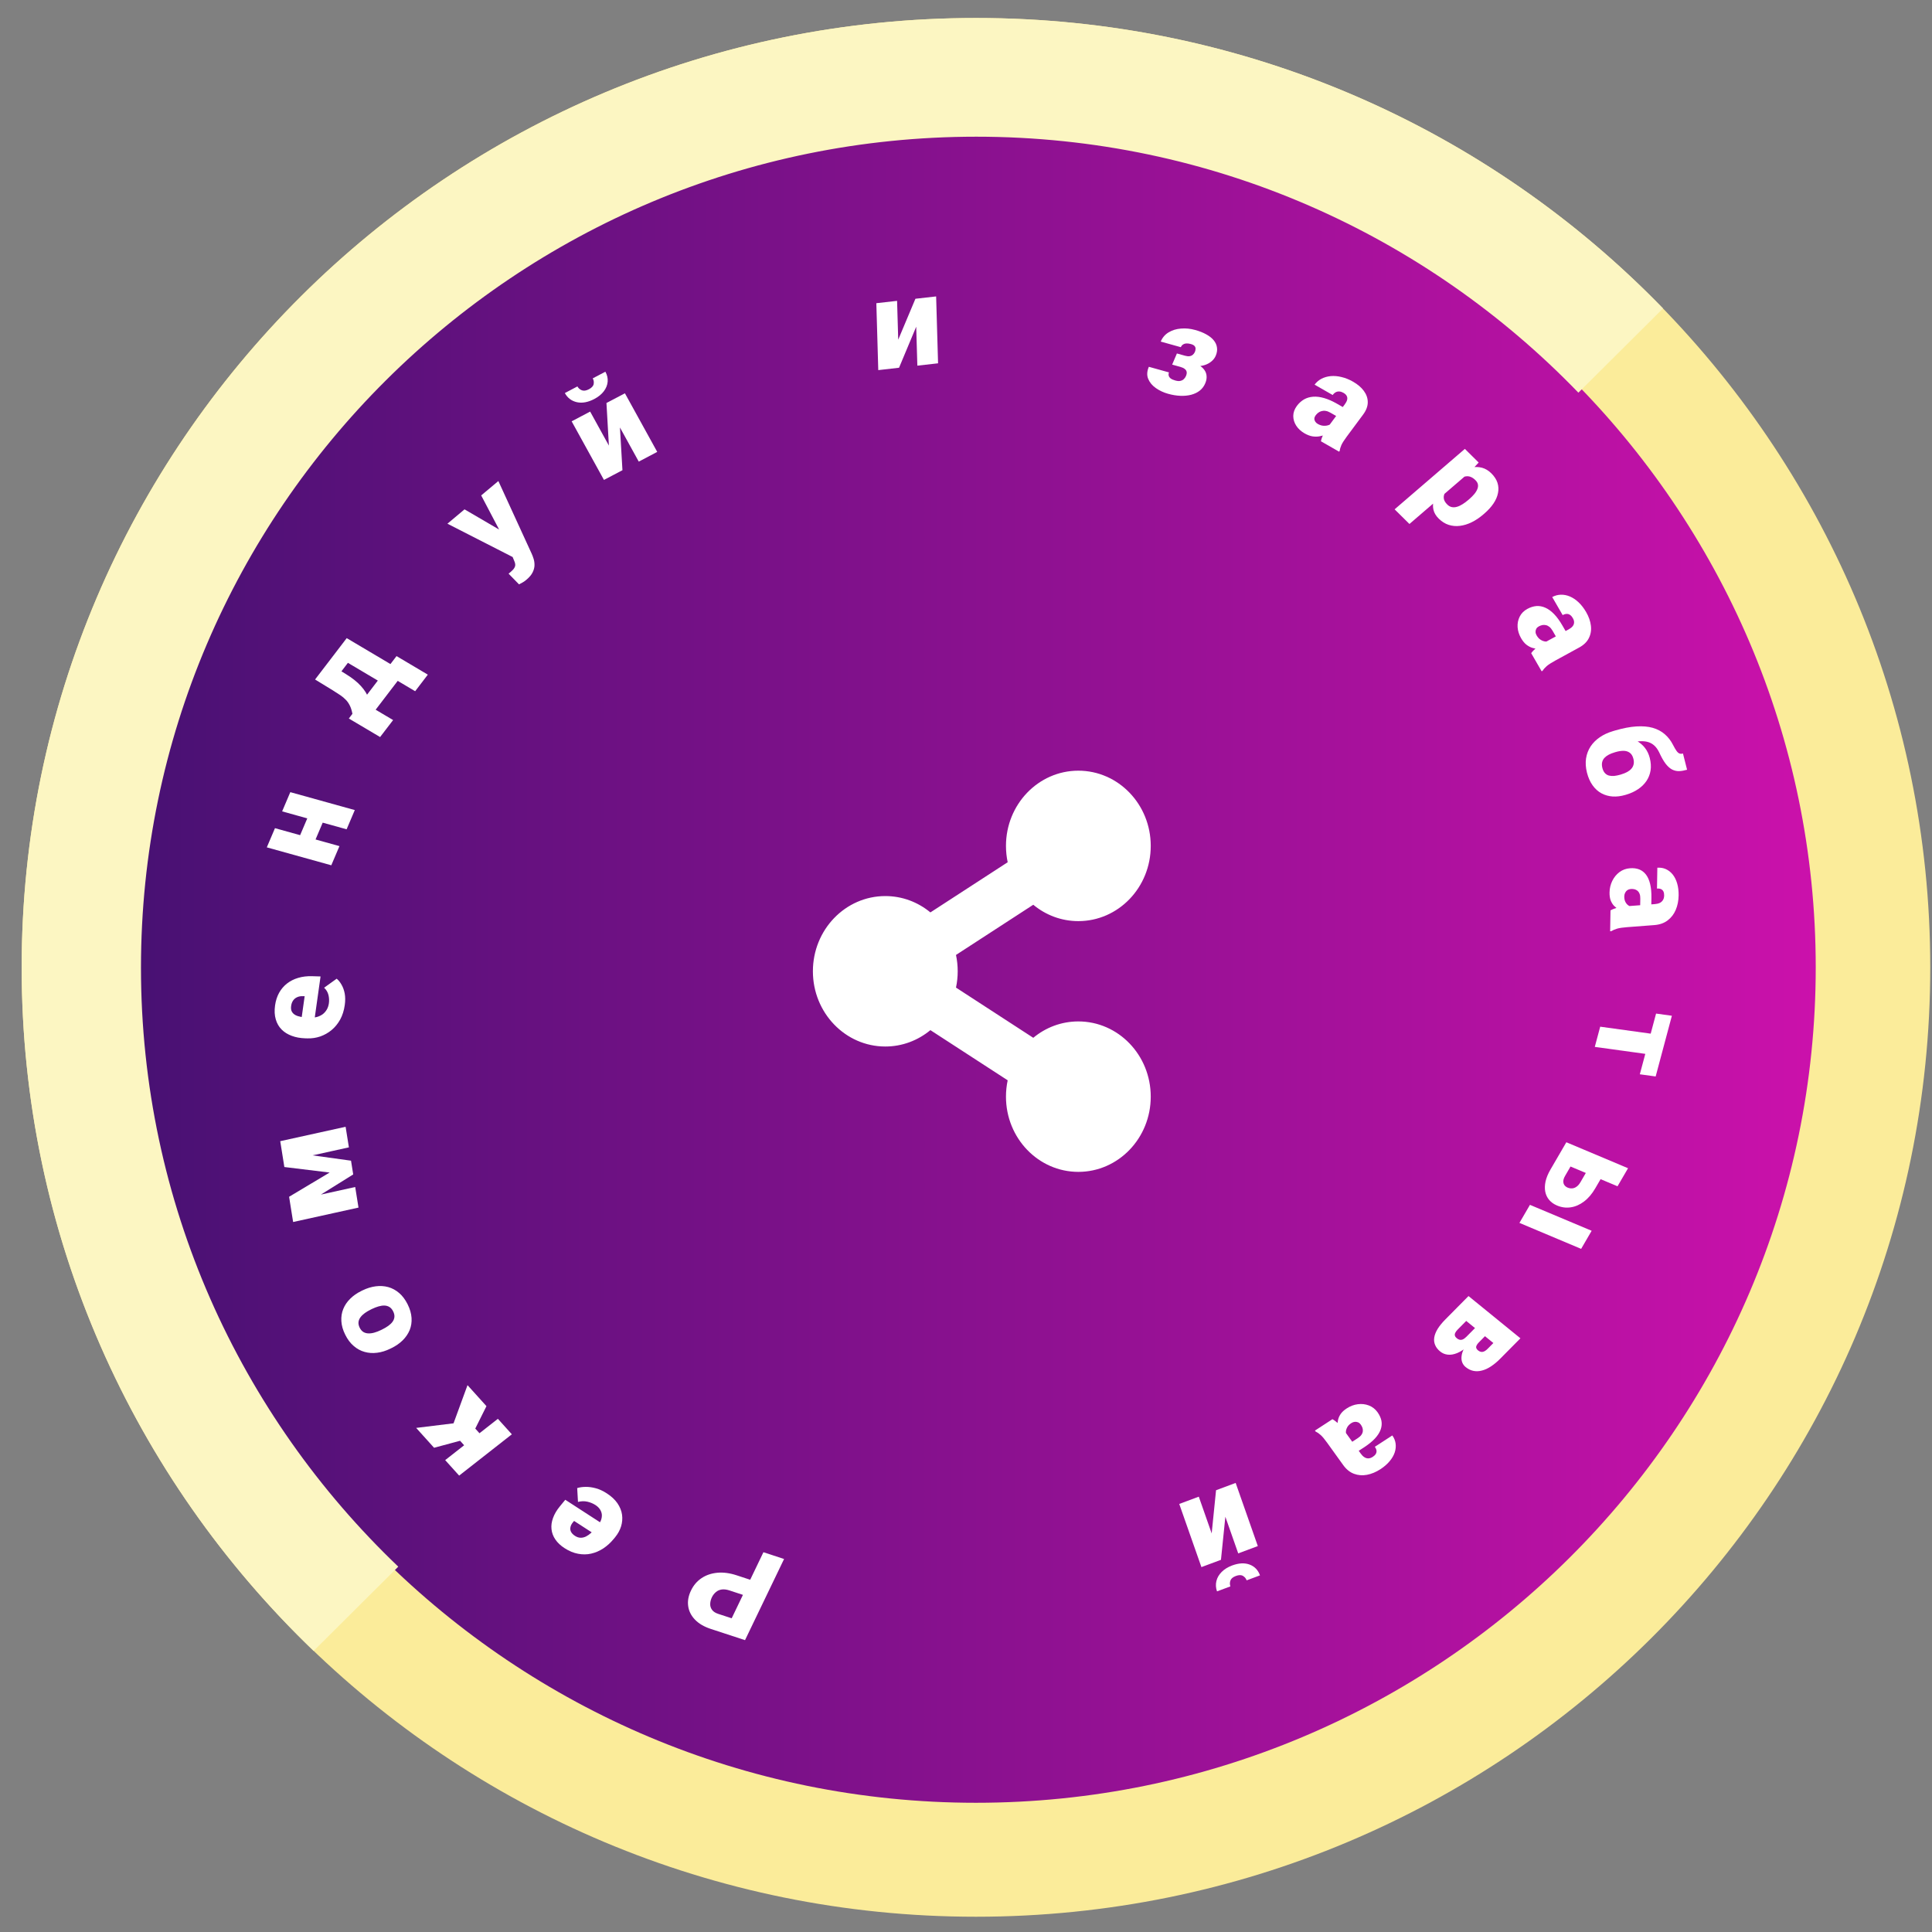 <svg width="61" height="61" viewBox="0 0 61 61" fill="none" xmlns="http://www.w3.org/2000/svg">
<rect x="0" y="0" width="61" height="61" fill="#808080" stroke="none"/>
<path d="M30.814 4.314C45.351 4.314 57.178 16.081 57.178 30.543C57.178 45.005 45.351 56.771 30.814 56.771C16.277 56.771 4.45 45.005 4.45 30.543C4.45 16.081 16.277 4.314 30.814 4.314ZM30.814 0.568C14.174 0.568 0.684 13.988 0.684 30.543C0.684 47.097 14.174 60.518 30.814 60.518C47.455 60.518 60.945 47.097 60.945 30.543C60.945 13.988 47.455 0.568 30.814 0.568Z" fill="#FBEC9A"/>
<path d="M30.814 56.92C16.194 56.92 4.299 45.087 4.299 30.542C4.299 15.998 16.194 4.164 30.814 4.164C45.434 4.164 57.329 15.998 57.329 30.542C57.329 45.087 45.434 56.92 30.814 56.92Z" fill="url(#paint0_linear_301_2358)"/>
<path d="M4.451 30.552C4.451 16.086 16.282 4.316 30.823 4.316C38.288 4.316 45.032 7.422 49.835 12.398L52.508 9.738C47.026 4.088 39.34 0.568 30.823 0.568C14.178 0.568 0.684 13.992 0.684 30.552C0.684 39.025 4.222 46.672 9.902 52.125L12.575 49.465C7.573 44.688 4.451 37.978 4.451 30.552Z" fill="#FCF6C2"/>
<path d="M23.259 49.738L23.931 49.959L23.702 50.436L23.03 50.215C22.939 50.185 22.857 50.176 22.786 50.186C22.715 50.197 22.654 50.224 22.604 50.267C22.551 50.311 22.509 50.366 22.477 50.431C22.443 50.502 22.426 50.571 22.424 50.64C22.421 50.708 22.44 50.77 22.479 50.825C22.518 50.881 22.583 50.925 22.675 50.955L23.102 51.095L24.104 49.009L24.756 49.223L23.523 51.785L22.445 51.432C22.229 51.361 22.061 51.262 21.941 51.136C21.82 51.009 21.749 50.866 21.728 50.707C21.706 50.549 21.736 50.386 21.817 50.219C21.896 50.053 22.008 49.923 22.151 49.827C22.294 49.731 22.461 49.675 22.652 49.657C22.84 49.64 23.043 49.667 23.259 49.738Z" fill="white"/>
<path d="M19.158 47.15C19.302 47.243 19.414 47.347 19.494 47.462C19.573 47.578 19.622 47.698 19.64 47.823C19.657 47.946 19.647 48.069 19.61 48.192C19.572 48.314 19.509 48.428 19.422 48.535L19.375 48.592C19.276 48.712 19.167 48.81 19.048 48.889C18.927 48.968 18.8 49.023 18.666 49.053C18.532 49.084 18.395 49.085 18.253 49.058C18.11 49.032 17.968 48.973 17.826 48.881C17.7 48.8 17.603 48.708 17.534 48.606C17.465 48.505 17.425 48.397 17.413 48.283C17.4 48.168 17.416 48.05 17.461 47.928C17.505 47.805 17.577 47.682 17.678 47.56L17.848 47.353L19.297 48.292L19.035 48.61L18.126 48.021L18.093 48.06C18.048 48.114 18.02 48.167 18.011 48.219C18 48.271 18.006 48.32 18.03 48.366C18.054 48.412 18.095 48.454 18.153 48.492C18.213 48.531 18.273 48.551 18.332 48.552C18.39 48.553 18.447 48.539 18.504 48.511C18.559 48.483 18.613 48.445 18.666 48.396C18.719 48.348 18.771 48.293 18.82 48.233L18.868 48.175C18.917 48.115 18.953 48.055 18.977 47.994C18.998 47.933 19.007 47.873 19.002 47.816C18.995 47.759 18.976 47.706 18.943 47.656C18.91 47.605 18.862 47.559 18.8 47.519C18.724 47.47 18.639 47.435 18.544 47.413C18.45 47.392 18.351 47.395 18.249 47.421L18.224 46.984C18.299 46.96 18.388 46.947 18.491 46.946C18.593 46.945 18.701 46.959 18.816 46.991C18.93 47.023 19.044 47.076 19.158 47.15Z" fill="white"/>
<path d="M14.056 46.101L15.72 44.797L16.161 45.286L14.497 46.59L14.056 46.101ZM13.14 45.084L14.803 44.88L15.198 45.318L14.763 45.753L14.526 45.49L13.705 45.711L13.14 45.084ZM15.359 44.397L14.947 45.223L14.32 44.939L14.761 43.734L15.359 44.397Z" fill="white"/>
<path d="M12.359 42.565L12.322 42.583C12.183 42.651 12.045 42.694 11.908 42.711C11.77 42.729 11.639 42.72 11.514 42.685C11.389 42.651 11.274 42.589 11.17 42.499C11.064 42.41 10.974 42.291 10.901 42.143C10.826 41.994 10.786 41.851 10.778 41.714C10.77 41.576 10.789 41.448 10.838 41.329C10.886 41.21 10.959 41.102 11.058 41.005C11.155 40.908 11.274 40.826 11.413 40.758L11.45 40.74C11.588 40.673 11.726 40.631 11.864 40.613C12.001 40.595 12.133 40.604 12.259 40.638C12.384 40.673 12.498 40.735 12.603 40.825C12.707 40.914 12.796 41.033 12.87 41.181C12.944 41.329 12.985 41.472 12.994 41.61C13.003 41.747 12.983 41.876 12.935 41.995C12.885 42.114 12.812 42.222 12.714 42.319C12.616 42.416 12.497 42.498 12.359 42.565ZM12.029 41.994L12.066 41.976C12.137 41.941 12.201 41.904 12.258 41.863C12.315 41.822 12.361 41.779 12.395 41.731C12.429 41.685 12.448 41.634 12.453 41.58C12.458 41.525 12.444 41.466 12.413 41.403C12.382 41.342 12.344 41.297 12.298 41.268C12.251 41.239 12.199 41.223 12.141 41.221C12.082 41.219 12.019 41.228 11.951 41.248C11.884 41.267 11.815 41.295 11.743 41.329L11.707 41.347C11.637 41.381 11.575 41.418 11.519 41.458C11.463 41.499 11.417 41.542 11.382 41.59C11.346 41.638 11.325 41.689 11.319 41.744C11.313 41.799 11.326 41.858 11.357 41.921C11.388 41.983 11.428 42.028 11.475 42.057C11.523 42.085 11.576 42.099 11.636 42.1C11.695 42.102 11.759 42.093 11.826 42.073C11.892 42.054 11.96 42.028 12.029 41.994Z" fill="white"/>
<path d="M10.408 37.021L8.978 36.847L8.898 36.344L11.083 36.647L11.152 37.081L9.209 38.292L9.128 37.786L10.408 37.021ZM9.151 37.933L11.215 37.478L11.319 38.128L9.255 38.583L9.151 37.933ZM11.016 36.226L8.952 36.681L8.848 36.031L10.912 35.576L11.016 36.226Z" fill="white"/>
<path d="M10.885 31.735C10.861 31.906 10.813 32.057 10.741 32.19C10.667 32.322 10.577 32.433 10.469 32.523C10.361 32.612 10.241 32.679 10.111 32.725C9.98 32.769 9.846 32.789 9.708 32.785L9.634 32.783C9.479 32.778 9.339 32.753 9.214 32.706C9.087 32.66 8.98 32.594 8.893 32.507C8.806 32.42 8.744 32.313 8.707 32.185C8.669 32.057 8.661 31.909 8.685 31.742C8.706 31.593 8.749 31.461 8.813 31.345C8.878 31.229 8.961 31.132 9.062 31.053C9.164 30.974 9.281 30.914 9.415 30.875C9.548 30.835 9.695 30.817 9.853 30.822L10.121 30.83L9.88 32.539L9.468 32.528L9.619 31.454L9.569 31.453C9.498 31.449 9.437 31.46 9.384 31.484C9.331 31.507 9.288 31.542 9.255 31.589C9.222 31.636 9.201 31.694 9.192 31.762C9.182 31.833 9.189 31.892 9.214 31.939C9.239 31.985 9.277 32.022 9.328 32.05C9.378 32.076 9.437 32.095 9.506 32.107C9.575 32.12 9.648 32.127 9.726 32.129L9.8 32.131C9.878 32.133 9.951 32.125 10.018 32.106C10.084 32.086 10.143 32.057 10.195 32.018C10.245 31.978 10.286 31.93 10.319 31.874C10.352 31.817 10.373 31.752 10.384 31.678C10.396 31.589 10.392 31.501 10.37 31.414C10.348 31.326 10.303 31.25 10.233 31.186L10.63 30.901C10.685 30.945 10.736 31.007 10.782 31.088C10.829 31.167 10.863 31.261 10.884 31.37C10.904 31.48 10.904 31.601 10.885 31.735Z" fill="white"/>
<path d="M9.795 25.62L10.282 25.755L9.869 26.726L9.382 26.59L9.795 25.62ZM8.682 26.148L10.718 26.715L10.46 27.32L8.424 26.754L8.682 26.148ZM9.166 25.011L11.202 25.577L10.944 26.184L8.908 25.618L9.166 25.011Z" fill="white"/>
<path d="M9.948 21.454L10.348 20.931L10.915 21.279C11.119 21.404 11.279 21.531 11.395 21.66C11.511 21.787 11.591 21.915 11.637 22.043C11.681 22.17 11.697 22.295 11.684 22.418C11.671 22.54 11.638 22.657 11.584 22.769L11.542 22.825L11.103 22.581L11.127 22.537C11.108 22.435 11.081 22.349 11.046 22.279C11.011 22.207 10.969 22.146 10.918 22.095C10.869 22.043 10.811 21.994 10.744 21.949C10.677 21.903 10.601 21.854 10.515 21.801L9.948 21.454ZM10.06 21.308L10.947 20.148L12.765 21.226L12.366 21.747L10.985 20.928L10.497 21.567L10.06 21.308ZM11.014 22.686L12.52 20.715L13.508 21.301L13.108 21.824L12.557 21.497L11.861 22.408L12.412 22.735L12.001 23.271L11.014 22.686Z" fill="white"/>
<path d="M16.078 17.326L15.193 15.642L15.735 15.188L16.781 17.469C16.805 17.519 16.826 17.575 16.846 17.638C16.867 17.702 16.877 17.771 16.876 17.844C16.875 17.918 16.856 17.993 16.817 18.071C16.78 18.148 16.715 18.225 16.624 18.302C16.575 18.343 16.537 18.371 16.509 18.385C16.483 18.4 16.443 18.421 16.387 18.45L16.058 18.113C16.07 18.102 16.081 18.093 16.09 18.086C16.1 18.077 16.111 18.068 16.123 18.058C16.177 18.013 16.215 17.972 16.237 17.935C16.26 17.897 16.27 17.861 16.268 17.827C16.267 17.793 16.258 17.757 16.241 17.721L16.078 17.326ZM14.667 16.082L16.02 16.872L16.563 17.324L16.225 17.607L14.127 16.535L14.667 16.082Z" fill="white"/>
<path d="M19.225 14.069L19.148 12.724L19.731 12.418L20.751 14.268L20.168 14.575L19.574 13.497L19.653 14.846L19.069 15.153L18.049 13.303L18.633 12.995L19.225 14.069ZM18.715 11.946L19.114 11.736C19.171 11.838 19.195 11.944 19.186 12.051C19.177 12.157 19.137 12.258 19.066 12.352C18.995 12.447 18.894 12.529 18.764 12.598C18.567 12.701 18.384 12.735 18.216 12.699C18.046 12.661 17.919 12.565 17.834 12.41L18.231 12.201C18.262 12.257 18.308 12.297 18.369 12.322C18.431 12.347 18.506 12.336 18.594 12.29C18.683 12.243 18.733 12.188 18.744 12.125C18.756 12.061 18.746 12.002 18.715 11.946Z" fill="white"/>
<path d="M28.36 10.725L28.903 9.433L29.557 9.359L29.618 11.471L28.964 11.545L28.928 10.315L28.386 11.611L27.73 11.686L27.669 9.573L28.324 9.499L28.36 10.725Z" fill="white"/>
<path d="M37.473 11.521L37.055 11.405L37.159 11.16L37.42 11.233C37.474 11.248 37.521 11.252 37.56 11.246C37.601 11.239 37.634 11.225 37.661 11.201C37.69 11.177 37.712 11.147 37.727 11.111C37.74 11.08 37.747 11.049 37.748 11.017C37.751 10.985 37.741 10.956 37.719 10.928C37.697 10.9 37.656 10.878 37.597 10.862C37.548 10.848 37.503 10.842 37.462 10.844C37.42 10.846 37.384 10.857 37.353 10.877C37.323 10.895 37.3 10.923 37.283 10.962L36.648 10.785C36.701 10.659 36.784 10.562 36.897 10.494C37.011 10.425 37.141 10.385 37.287 10.374C37.434 10.361 37.584 10.376 37.738 10.419C37.872 10.456 37.988 10.502 38.087 10.558C38.185 10.612 38.264 10.674 38.321 10.744C38.378 10.813 38.413 10.889 38.424 10.972C38.437 11.053 38.424 11.14 38.385 11.232C38.357 11.298 38.314 11.356 38.256 11.405C38.199 11.455 38.13 11.494 38.049 11.522C37.968 11.55 37.879 11.563 37.78 11.564C37.683 11.565 37.581 11.551 37.473 11.521ZM37.11 11.275L37.528 11.391C37.648 11.425 37.749 11.466 37.831 11.514C37.915 11.561 37.979 11.615 38.023 11.676C38.068 11.737 38.092 11.803 38.096 11.875C38.102 11.947 38.088 12.023 38.053 12.104C38.014 12.197 37.956 12.273 37.88 12.334C37.804 12.393 37.715 12.436 37.61 12.464C37.506 12.491 37.392 12.502 37.268 12.497C37.144 12.492 37.014 12.471 36.88 12.433C36.739 12.394 36.61 12.334 36.496 12.254C36.381 12.174 36.3 12.077 36.253 11.963C36.206 11.85 36.213 11.722 36.273 11.581L36.909 11.758C36.895 11.79 36.892 11.823 36.899 11.856C36.906 11.888 36.926 11.919 36.959 11.947C36.994 11.974 37.044 11.996 37.109 12.014C37.173 12.032 37.227 12.036 37.271 12.025C37.316 12.015 37.352 11.996 37.38 11.967C37.408 11.939 37.43 11.908 37.444 11.875C37.466 11.823 37.474 11.779 37.467 11.742C37.46 11.706 37.44 11.674 37.406 11.649C37.373 11.622 37.328 11.601 37.271 11.585L37.009 11.512L37.11 11.275Z" fill="white"/>
<path d="M41.944 13.461L42.463 12.762C42.499 12.714 42.522 12.668 42.533 12.626C42.544 12.583 42.541 12.543 42.523 12.506C42.506 12.468 42.471 12.434 42.418 12.403C42.375 12.379 42.333 12.364 42.292 12.361C42.252 12.357 42.214 12.364 42.178 12.382C42.142 12.4 42.108 12.43 42.077 12.472L41.506 12.145C41.564 12.067 41.636 12.005 41.723 11.959C41.812 11.913 41.91 11.885 42.018 11.875C42.126 11.866 42.24 11.875 42.358 11.905C42.479 11.933 42.6 11.982 42.722 12.052C42.868 12.136 42.981 12.232 43.062 12.343C43.144 12.454 43.185 12.573 43.185 12.701C43.185 12.828 43.136 12.959 43.035 13.094L42.52 13.788C42.437 13.899 42.382 13.987 42.352 14.053C42.324 14.117 42.306 14.177 42.3 14.234L42.28 14.261L41.707 13.933C41.718 13.866 41.745 13.79 41.788 13.707C41.832 13.624 41.884 13.542 41.944 13.461ZM42.466 12.891L42.26 13.175L42.007 13.031C41.954 13 41.904 12.981 41.857 12.974C41.81 12.966 41.767 12.969 41.727 12.98C41.688 12.99 41.653 13.007 41.621 13.031C41.59 13.055 41.563 13.083 41.538 13.116C41.515 13.147 41.502 13.18 41.499 13.214C41.498 13.248 41.507 13.279 41.525 13.309C41.544 13.339 41.57 13.364 41.605 13.384C41.668 13.42 41.73 13.44 41.791 13.443C41.853 13.446 41.908 13.438 41.956 13.419C42.004 13.4 42.038 13.377 42.059 13.348L42.024 13.637C41.97 13.665 41.913 13.693 41.851 13.719C41.791 13.746 41.726 13.765 41.656 13.777C41.588 13.789 41.515 13.789 41.437 13.777C41.359 13.764 41.277 13.732 41.19 13.683C41.077 13.618 40.989 13.537 40.926 13.44C40.864 13.343 40.833 13.241 40.833 13.132C40.834 13.023 40.872 12.918 40.946 12.817C41.011 12.729 41.087 12.661 41.172 12.611C41.258 12.562 41.354 12.534 41.46 12.526C41.566 12.518 41.682 12.532 41.809 12.569C41.936 12.606 42.073 12.666 42.22 12.751L42.466 12.891Z" fill="white"/>
<path d="M46.411 14.901L44.501 16.544L44.033 16.081L46.251 14.173L46.687 14.604L46.411 14.901ZM46.859 16.221L46.828 16.247C46.712 16.347 46.591 16.428 46.466 16.489C46.342 16.55 46.218 16.588 46.095 16.603C45.972 16.619 45.853 16.608 45.738 16.571C45.626 16.535 45.522 16.469 45.426 16.375C45.336 16.286 45.28 16.191 45.258 16.09C45.236 15.99 45.24 15.886 45.272 15.778C45.303 15.671 45.354 15.562 45.424 15.452C45.494 15.342 45.575 15.233 45.666 15.125L45.706 15.091C45.838 15.007 45.966 14.936 46.092 14.878C46.218 14.819 46.34 14.779 46.458 14.758C46.575 14.737 46.687 14.741 46.792 14.768C46.898 14.797 46.996 14.855 47.086 14.944C47.181 15.039 47.246 15.138 47.28 15.242C47.314 15.348 47.32 15.456 47.297 15.566C47.276 15.677 47.228 15.788 47.154 15.898C47.079 16.009 46.981 16.116 46.859 16.221ZM46.36 15.784L46.391 15.758C46.453 15.704 46.506 15.651 46.549 15.599C46.593 15.546 46.625 15.493 46.645 15.442C46.666 15.391 46.672 15.342 46.663 15.295C46.654 15.248 46.628 15.203 46.584 15.16C46.535 15.111 46.484 15.076 46.433 15.057C46.384 15.037 46.332 15.032 46.278 15.041C46.226 15.049 46.172 15.071 46.114 15.105C46.058 15.139 45.998 15.185 45.934 15.242L45.812 15.347C45.736 15.409 45.676 15.473 45.635 15.538C45.594 15.602 45.578 15.666 45.585 15.732C45.592 15.798 45.629 15.864 45.696 15.93C45.74 15.973 45.788 16.001 45.84 16.011C45.892 16.021 45.947 16.018 46.004 16.001C46.062 15.984 46.121 15.956 46.18 15.918C46.24 15.881 46.3 15.836 46.36 15.784Z" fill="white"/>
<path d="M48.765 20.289L49.529 19.871C49.582 19.842 49.623 19.81 49.652 19.775C49.681 19.74 49.697 19.701 49.699 19.658C49.703 19.614 49.689 19.566 49.658 19.513C49.634 19.471 49.605 19.438 49.573 19.416C49.54 19.393 49.505 19.382 49.466 19.383C49.427 19.383 49.385 19.396 49.339 19.421L49.009 18.851C49.095 18.804 49.185 18.78 49.28 18.777C49.376 18.774 49.472 18.793 49.567 18.833C49.663 18.874 49.755 18.936 49.841 19.017C49.929 19.1 50.008 19.202 50.079 19.324C50.163 19.469 50.213 19.612 50.23 19.753C50.248 19.895 50.226 20.026 50.166 20.146C50.108 20.265 50.005 20.366 49.857 20.446L49.098 20.861C48.977 20.927 48.889 20.985 48.834 21.032C48.78 21.08 48.737 21.128 48.705 21.179L48.675 21.195L48.345 20.623C48.386 20.565 48.444 20.507 48.519 20.448C48.595 20.39 48.677 20.337 48.765 20.289ZM49.472 19.994L49.165 20.166L49.02 19.914C48.989 19.861 48.955 19.82 48.919 19.791C48.883 19.763 48.846 19.745 48.806 19.737C48.769 19.729 48.731 19.729 48.693 19.736C48.656 19.745 48.62 19.759 48.584 19.778C48.55 19.797 48.524 19.821 48.506 19.852C48.489 19.884 48.482 19.917 48.483 19.954C48.484 19.99 48.495 20.026 48.516 20.06C48.552 20.124 48.595 20.171 48.645 20.201C48.696 20.233 48.746 20.25 48.795 20.255C48.844 20.259 48.884 20.253 48.915 20.236L48.751 20.49C48.692 20.493 48.631 20.492 48.567 20.488C48.504 20.486 48.44 20.474 48.375 20.453C48.312 20.433 48.251 20.399 48.19 20.352C48.131 20.304 48.076 20.237 48.026 20.15C47.961 20.037 47.924 19.921 47.916 19.801C47.909 19.681 47.931 19.571 47.982 19.469C48.034 19.366 48.114 19.285 48.224 19.225C48.32 19.173 48.416 19.143 48.511 19.135C48.606 19.129 48.7 19.146 48.793 19.188C48.886 19.229 48.978 19.296 49.068 19.389C49.158 19.482 49.245 19.602 49.33 19.749L49.472 19.994Z" fill="white"/>
<path d="M53.137 23.79L53.267 24.303C53.178 24.329 53.094 24.344 53.017 24.347C52.941 24.349 52.868 24.333 52.797 24.298C52.728 24.263 52.659 24.202 52.591 24.115C52.525 24.029 52.457 23.909 52.387 23.756C52.34 23.659 52.284 23.582 52.217 23.526C52.15 23.469 52.07 23.432 51.975 23.414C51.882 23.397 51.772 23.398 51.645 23.417C51.519 23.436 51.373 23.473 51.206 23.527L51.156 23.542L50.945 23.079L50.995 23.064C51.247 22.991 51.47 22.948 51.666 22.936C51.863 22.924 52.035 22.938 52.183 22.98C52.331 23.023 52.457 23.09 52.562 23.181C52.667 23.272 52.754 23.383 52.821 23.515C52.864 23.599 52.901 23.663 52.932 23.706C52.964 23.751 52.995 23.779 53.026 23.79C53.057 23.803 53.094 23.803 53.137 23.79ZM52.089 23.932C52.125 24.073 52.133 24.205 52.114 24.328C52.094 24.451 52.05 24.561 51.983 24.66C51.916 24.759 51.828 24.845 51.72 24.917C51.614 24.989 51.492 25.046 51.355 25.087L51.316 25.099C51.178 25.139 51.045 25.156 50.917 25.148C50.79 25.139 50.673 25.106 50.566 25.049C50.458 24.991 50.365 24.907 50.286 24.798C50.207 24.689 50.147 24.555 50.106 24.395C50.066 24.235 50.056 24.085 50.077 23.946C50.099 23.806 50.147 23.68 50.221 23.567C50.296 23.455 50.393 23.358 50.512 23.277C50.631 23.195 50.768 23.132 50.922 23.086L50.962 23.074C50.979 23.068 50.998 23.073 51.019 23.092C51.041 23.111 51.068 23.133 51.1 23.157C51.133 23.183 51.174 23.202 51.223 23.214C51.397 23.259 51.542 23.314 51.658 23.38C51.776 23.446 51.869 23.524 51.938 23.615C52.008 23.705 52.058 23.811 52.089 23.932ZM51.572 23.956C51.549 23.866 51.509 23.802 51.452 23.763C51.397 23.725 51.331 23.706 51.254 23.706C51.178 23.707 51.097 23.72 51.012 23.745L50.973 23.757C50.907 23.776 50.846 23.8 50.792 23.829C50.739 23.857 50.694 23.891 50.657 23.93C50.621 23.969 50.597 24.015 50.585 24.068C50.573 24.121 50.576 24.182 50.593 24.25C50.61 24.317 50.637 24.37 50.672 24.408C50.707 24.447 50.749 24.473 50.799 24.487C50.849 24.5 50.904 24.504 50.963 24.499C51.023 24.493 51.087 24.48 51.153 24.461L51.192 24.449C51.256 24.43 51.314 24.407 51.367 24.379C51.422 24.35 51.467 24.317 51.503 24.277C51.54 24.238 51.565 24.191 51.578 24.137C51.591 24.084 51.589 24.024 51.572 23.956Z" fill="white"/>
<path d="M51.38 28.612L52.248 28.546C52.308 28.541 52.36 28.529 52.403 28.509C52.446 28.489 52.479 28.459 52.503 28.421C52.529 28.383 52.542 28.333 52.543 28.272C52.544 28.223 52.536 28.181 52.52 28.147C52.503 28.113 52.478 28.088 52.445 28.073C52.411 28.057 52.369 28.051 52.317 28.055L52.328 27.397C52.425 27.39 52.515 27.404 52.597 27.441C52.681 27.479 52.753 27.536 52.814 27.612C52.875 27.689 52.922 27.783 52.954 27.894C52.987 28.006 53.002 28.132 53 28.272C52.997 28.44 52.967 28.592 52.909 28.728C52.851 28.865 52.765 28.976 52.652 29.061C52.541 29.146 52.401 29.195 52.234 29.208L51.371 29.274C51.233 29.284 51.129 29.3 51.057 29.321C50.986 29.342 50.925 29.369 50.871 29.401L50.838 29.404L50.849 28.744C50.914 28.707 50.994 28.678 51.087 28.655C51.182 28.634 51.28 28.619 51.38 28.612ZM52.136 28.634L51.785 28.665L51.79 28.374C51.791 28.313 51.784 28.261 51.767 28.22C51.751 28.179 51.728 28.147 51.699 28.123C51.671 28.101 51.639 28.085 51.603 28.076C51.566 28.068 51.528 28.066 51.488 28.069C51.449 28.072 51.414 28.084 51.382 28.104C51.352 28.126 51.328 28.154 51.311 28.188C51.294 28.222 51.285 28.259 51.284 28.299C51.283 28.372 51.295 28.433 51.322 28.482C51.349 28.532 51.383 28.569 51.423 28.593C51.463 28.617 51.5 28.628 51.535 28.625L51.264 28.79C51.212 28.768 51.16 28.742 51.108 28.712C51.055 28.684 51.006 28.646 50.962 28.601C50.918 28.556 50.883 28.499 50.856 28.431C50.83 28.363 50.817 28.279 50.819 28.178C50.821 28.048 50.85 27.926 50.905 27.813C50.96 27.701 51.035 27.609 51.131 27.536C51.228 27.464 51.339 27.423 51.464 27.414C51.573 27.405 51.67 27.418 51.755 27.45C51.84 27.484 51.912 27.539 51.97 27.615C52.028 27.691 52.072 27.791 52.101 27.913C52.13 28.036 52.144 28.182 52.141 28.351L52.136 28.634Z" fill="white"/>
<path d="M52.447 33.343L50.353 33.054L50.524 32.416L52.617 32.705L52.447 33.343ZM52.275 33.988L51.775 33.919L52.288 32.002L52.787 32.071L52.275 33.988Z" fill="white"/>
<path d="M50.67 37.001L50.367 37.521C50.265 37.696 50.148 37.834 50.015 37.934C49.883 38.035 49.743 38.097 49.596 38.119C49.45 38.142 49.305 38.123 49.163 38.063C49.06 38.02 48.977 37.961 48.913 37.886C48.85 37.812 48.809 37.726 48.789 37.626C48.77 37.528 48.773 37.42 48.799 37.3C48.826 37.183 48.877 37.058 48.954 36.926L49.455 36.065L51.403 36.885L51.071 37.455L49.587 36.831L49.418 37.122C49.38 37.187 49.361 37.244 49.359 37.292C49.358 37.342 49.369 37.384 49.394 37.418C49.419 37.453 49.453 37.479 49.496 37.497C49.544 37.517 49.592 37.525 49.639 37.521C49.687 37.518 49.733 37.5 49.777 37.468C49.822 37.438 49.863 37.39 49.901 37.325L50.203 36.805L50.67 37.001ZM49.922 39.431L47.974 38.611L48.306 38.041L50.254 38.86L49.922 39.431Z" fill="white"/>
<path d="M46.3 42.206L46.757 41.745L47.074 41.998L46.695 42.381C46.658 42.419 46.632 42.453 46.62 42.483C46.606 42.513 46.603 42.541 46.612 42.565C46.621 42.59 46.639 42.614 46.665 42.635C46.692 42.657 46.718 42.671 46.743 42.678C46.768 42.687 46.793 42.688 46.819 42.682C46.843 42.677 46.869 42.666 46.895 42.649C46.921 42.632 46.948 42.609 46.977 42.58L47.151 42.404L45.903 41.388L46.366 40.921L48.005 42.255L47.368 42.898C47.27 42.998 47.172 43.078 47.075 43.142C46.979 43.205 46.885 43.249 46.792 43.272C46.7 43.297 46.61 43.301 46.523 43.284C46.437 43.267 46.354 43.227 46.276 43.163C46.226 43.122 46.19 43.073 46.167 43.014C46.145 42.956 46.138 42.891 46.147 42.82C46.154 42.749 46.178 42.673 46.218 42.592C46.259 42.512 46.318 42.429 46.393 42.344L46.3 42.206ZM45.632 41.662L46.189 41.1L46.438 41.561L46.023 41.98C45.985 42.019 45.959 42.054 45.945 42.087C45.931 42.119 45.929 42.149 45.938 42.176C45.947 42.204 45.967 42.23 45.996 42.253C46.024 42.276 46.053 42.292 46.084 42.3C46.114 42.308 46.147 42.305 46.183 42.291C46.218 42.277 46.257 42.249 46.3 42.206L46.663 41.839L46.975 42.098L46.584 42.494L46.356 42.489C46.234 42.6 46.118 42.677 46.009 42.721C45.9 42.765 45.8 42.782 45.711 42.771C45.62 42.761 45.542 42.728 45.475 42.674C45.397 42.611 45.343 42.542 45.312 42.466C45.28 42.392 45.271 42.312 45.285 42.226C45.299 42.141 45.335 42.051 45.393 41.956C45.451 41.863 45.531 41.765 45.632 41.662Z" fill="white"/>
<path d="M42.457 45.19L42.965 45.897C43 45.946 43.037 45.983 43.077 46.008C43.116 46.034 43.158 46.047 43.202 46.046C43.247 46.046 43.295 46.029 43.346 45.996C43.388 45.969 43.418 45.939 43.438 45.906C43.458 45.873 43.465 45.838 43.461 45.8C43.456 45.763 43.439 45.723 43.408 45.681L43.96 45.322C44.017 45.401 44.052 45.486 44.064 45.577C44.077 45.67 44.067 45.764 44.036 45.859C44.004 45.954 43.95 46.047 43.875 46.136C43.799 46.227 43.703 46.311 43.585 46.388C43.444 46.479 43.302 46.538 43.159 46.565C43.015 46.592 42.879 46.581 42.749 46.532C42.62 46.484 42.506 46.392 42.408 46.255L41.903 45.553C41.823 45.441 41.755 45.36 41.7 45.31C41.646 45.261 41.591 45.223 41.536 45.196L41.517 45.169L42.07 44.809C42.134 44.844 42.2 44.896 42.268 44.964C42.335 45.033 42.398 45.108 42.457 45.19ZM42.833 45.85L42.625 45.567L42.869 45.408C42.92 45.375 42.959 45.34 42.985 45.302C43.01 45.266 43.025 45.228 43.029 45.19C43.033 45.153 43.029 45.117 43.018 45.081C43.005 45.045 42.987 45.011 42.964 44.979C42.941 44.947 42.913 44.923 42.879 44.908C42.845 44.894 42.81 44.889 42.773 44.893C42.735 44.897 42.7 44.91 42.666 44.932C42.605 44.972 42.561 45.017 42.535 45.067C42.508 45.119 42.494 45.168 42.495 45.216C42.496 45.264 42.506 45.302 42.527 45.33L42.248 45.191C42.24 45.134 42.234 45.075 42.231 45.013C42.227 44.952 42.233 44.889 42.248 44.825C42.262 44.763 42.291 44.701 42.333 44.639C42.376 44.579 42.439 44.521 42.523 44.467C42.632 44.396 42.748 44.352 42.871 44.336C42.993 44.32 43.109 44.333 43.219 44.375C43.33 44.417 43.422 44.489 43.495 44.591C43.558 44.68 43.599 44.77 43.617 44.861C43.633 44.953 43.625 45.045 43.592 45.137C43.559 45.23 43.5 45.323 43.413 45.417C43.327 45.51 43.212 45.603 43.071 45.696L42.833 45.85Z" fill="white"/>
<path d="M38.689 47.889L38.55 49.249L37.933 49.479L37.233 47.485L37.85 47.255L38.257 48.416L38.395 47.052L39.014 46.821L39.714 48.815L39.095 49.046L38.689 47.889ZM38.848 50.088L38.425 50.245C38.387 50.135 38.38 50.026 38.406 49.919C38.431 49.814 38.486 49.719 38.571 49.633C38.655 49.547 38.766 49.479 38.904 49.427C39.113 49.35 39.296 49.34 39.455 49.399C39.614 49.459 39.723 49.573 39.782 49.74L39.361 49.897C39.34 49.837 39.301 49.79 39.245 49.757C39.189 49.723 39.114 49.724 39.02 49.759C38.926 49.794 38.869 49.843 38.848 49.905C38.827 49.967 38.827 50.028 38.848 50.088Z" fill="white"/>
<path d="M34.047 32.25C33.509 32.25 33.014 32.443 32.624 32.767L30.184 31.182C30.256 30.843 30.256 30.491 30.184 30.151L32.624 28.566C33.014 28.89 33.509 29.083 34.047 29.083C35.31 29.083 36.333 28.02 36.333 26.708C36.333 25.397 35.31 24.333 34.047 24.333C32.785 24.333 31.762 25.397 31.762 26.708C31.762 26.885 31.781 27.058 31.816 27.224L29.376 28.808C28.985 28.485 28.491 28.292 27.952 28.292C26.69 28.292 25.666 29.355 25.666 30.667C25.666 31.978 26.69 33.042 27.952 33.042C28.491 33.042 28.985 32.848 29.376 32.525L31.816 34.109C31.78 34.279 31.762 34.452 31.762 34.625C31.762 35.937 32.785 37 34.047 37C35.31 37 36.333 35.937 36.333 34.625C36.333 33.313 35.31 32.25 34.047 32.25Z" fill="white"/>
<defs>
<linearGradient id="paint0_linear_301_2358" x1="57.329" y1="30.542" x2="4.299" y2="30.542" gradientUnits="userSpaceOnUse">
<stop stop-color="#CB11AB"/>
<stop offset="1" stop-color="#481173"/>
</linearGradient>
</defs>
</svg>
